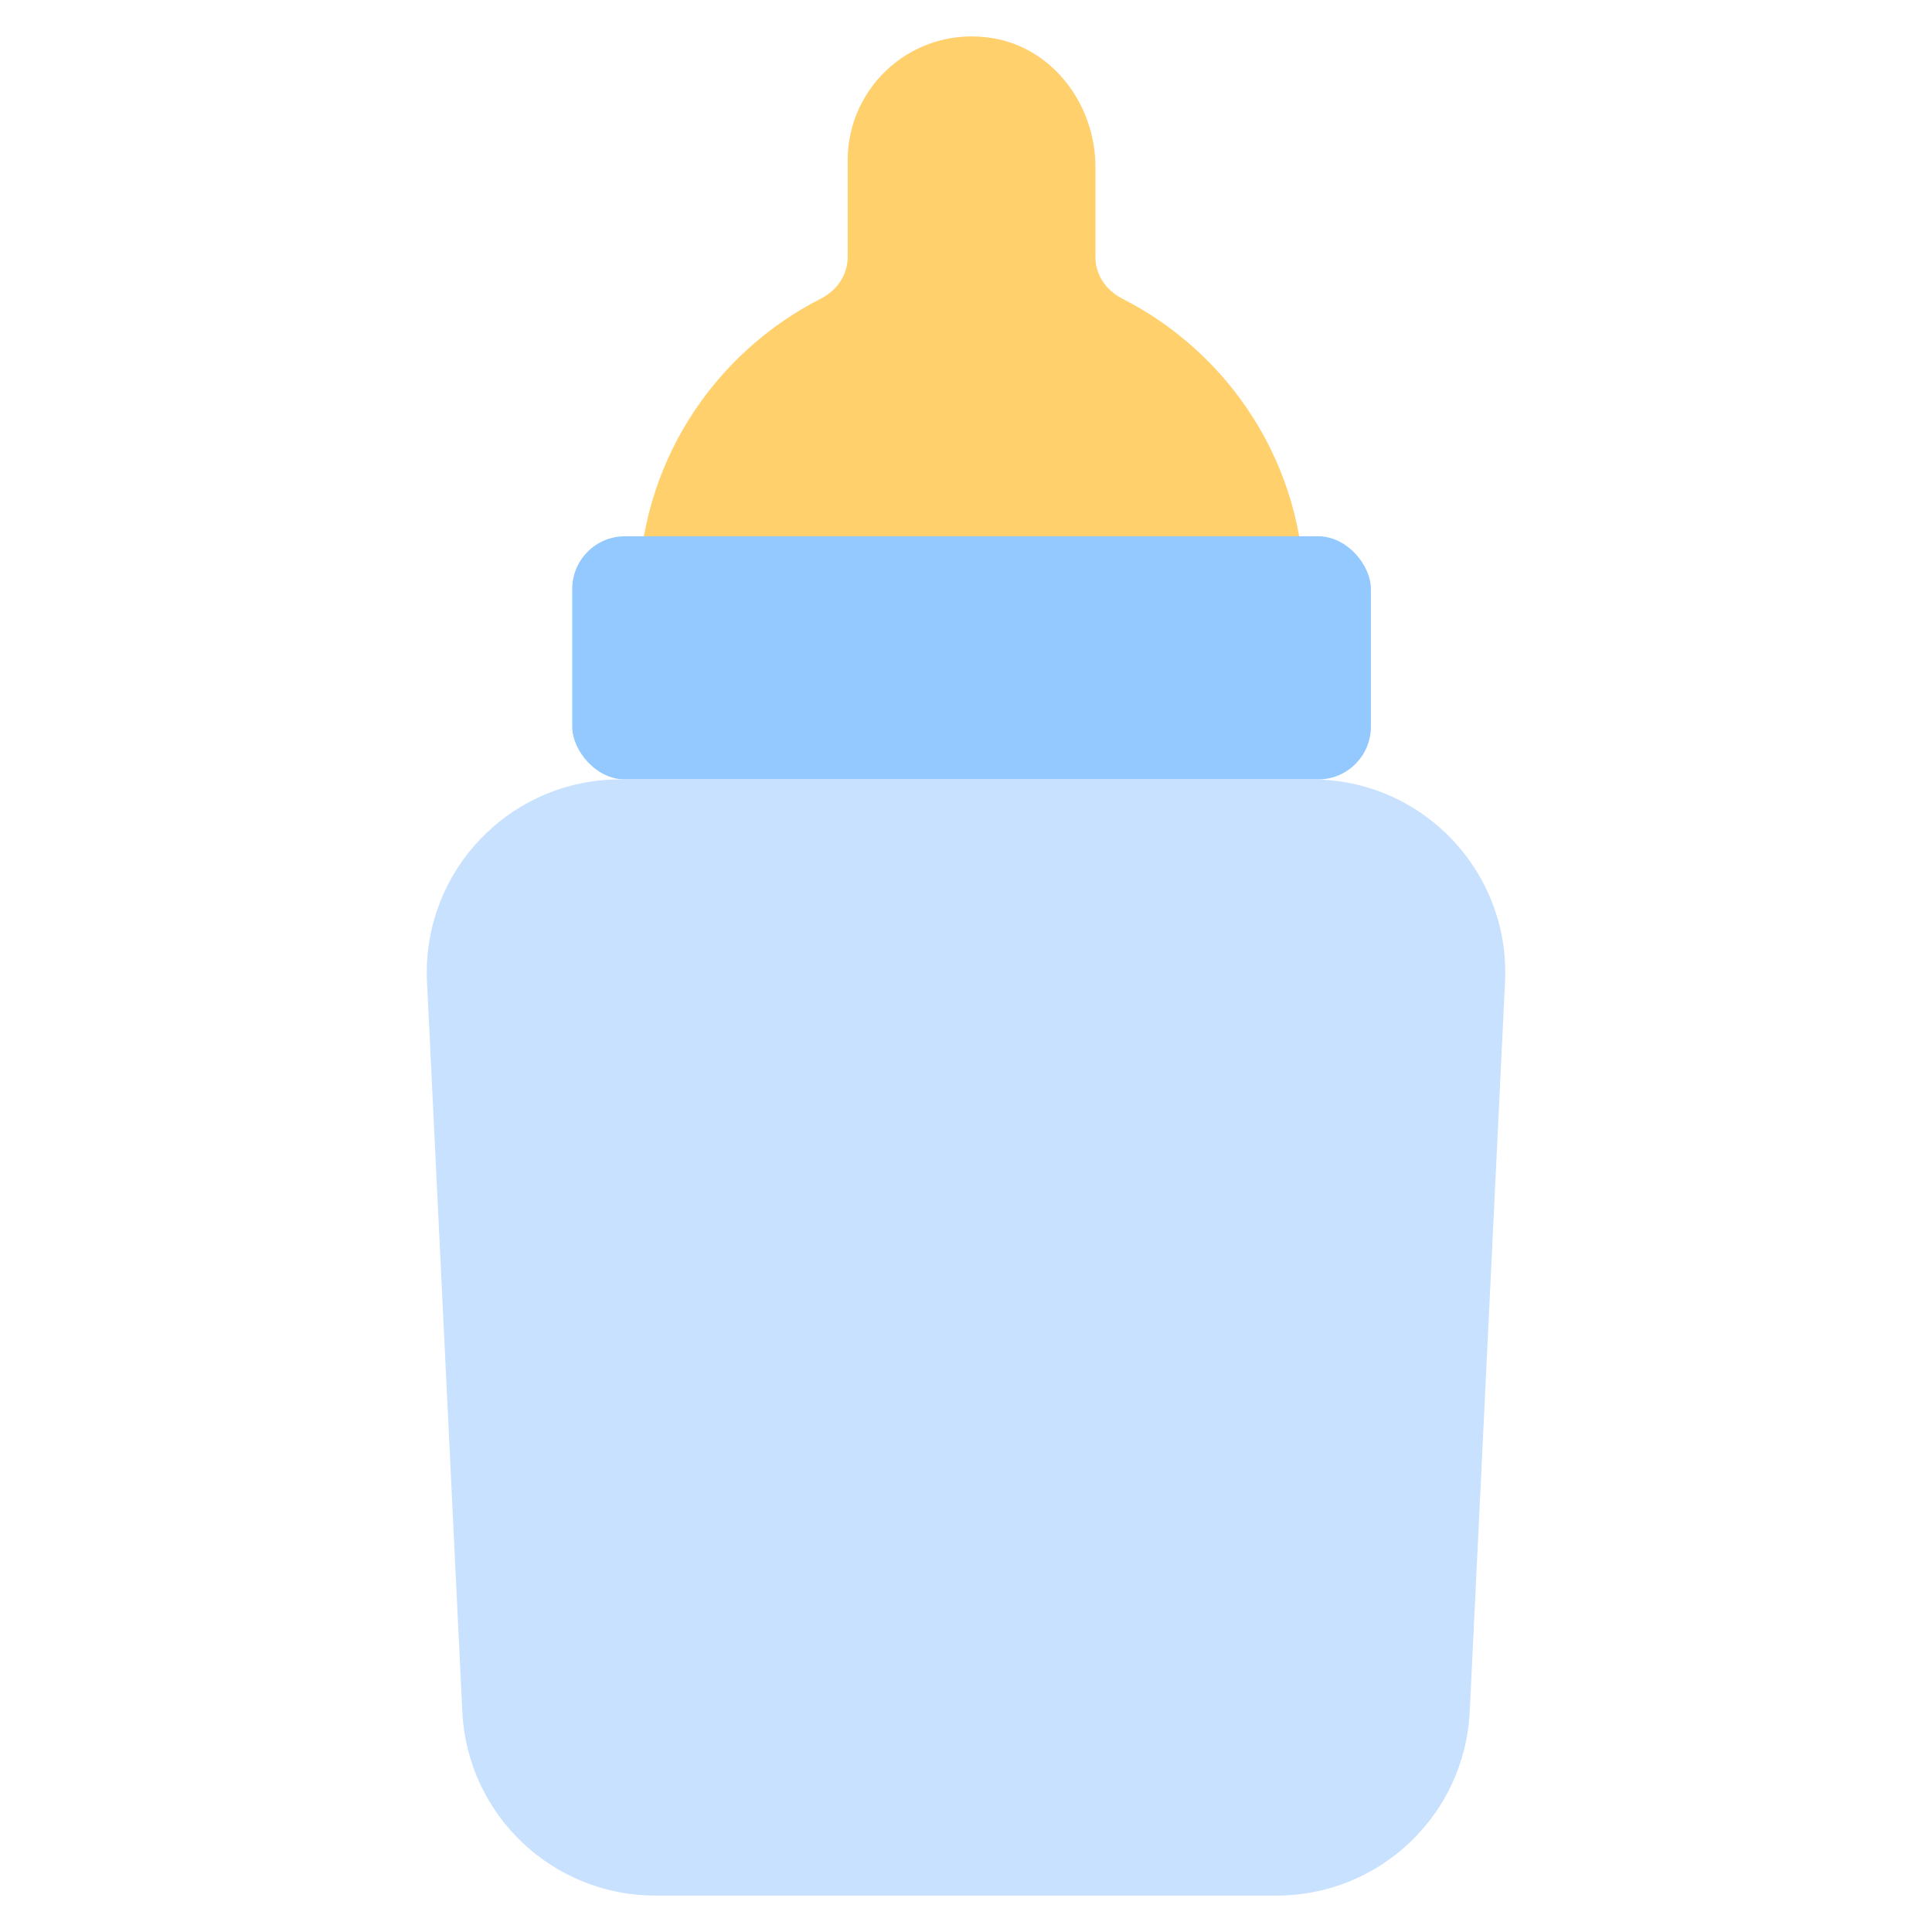 <?xml version="1.0" encoding="UTF-8"?><svg id="Layer_1" xmlns="http://www.w3.org/2000/svg" viewBox="0 0 40 40"><rect x="0" y="0" width="40" height="40" fill="none"/><g><path d="m22.68,5.322v-1.866c0-1.278-.873-2.462-2.134-2.667-1.607-.261-2.996.972-2.996,2.53v2.004c0,.371-.223.691-.554.859-2.236,1.138-3.771,3.452-3.771,6.133h13.78c0-2.681-1.535-4.996-3.771-6.133-.331-.168-.554-.488-.554-.859Z" fill="#ffd06c"/><rect x="11.847" y="11.103" width="16.536" height="5.034" rx="1.092" ry="1.092" fill="#93c9ff"/><path d="m26.433,39.246h-12.866c-2.134,0-3.892-1.675-3.995-3.807l-.731-15.109c-.11-2.282,1.71-4.193,3.995-4.193h14.329c2.285,0,4.106,1.911,3.995,4.193l-.731,15.109c-.103,2.131-1.861,3.807-3.995,3.807Z" fill="#c8e1ff"/></g></svg>
